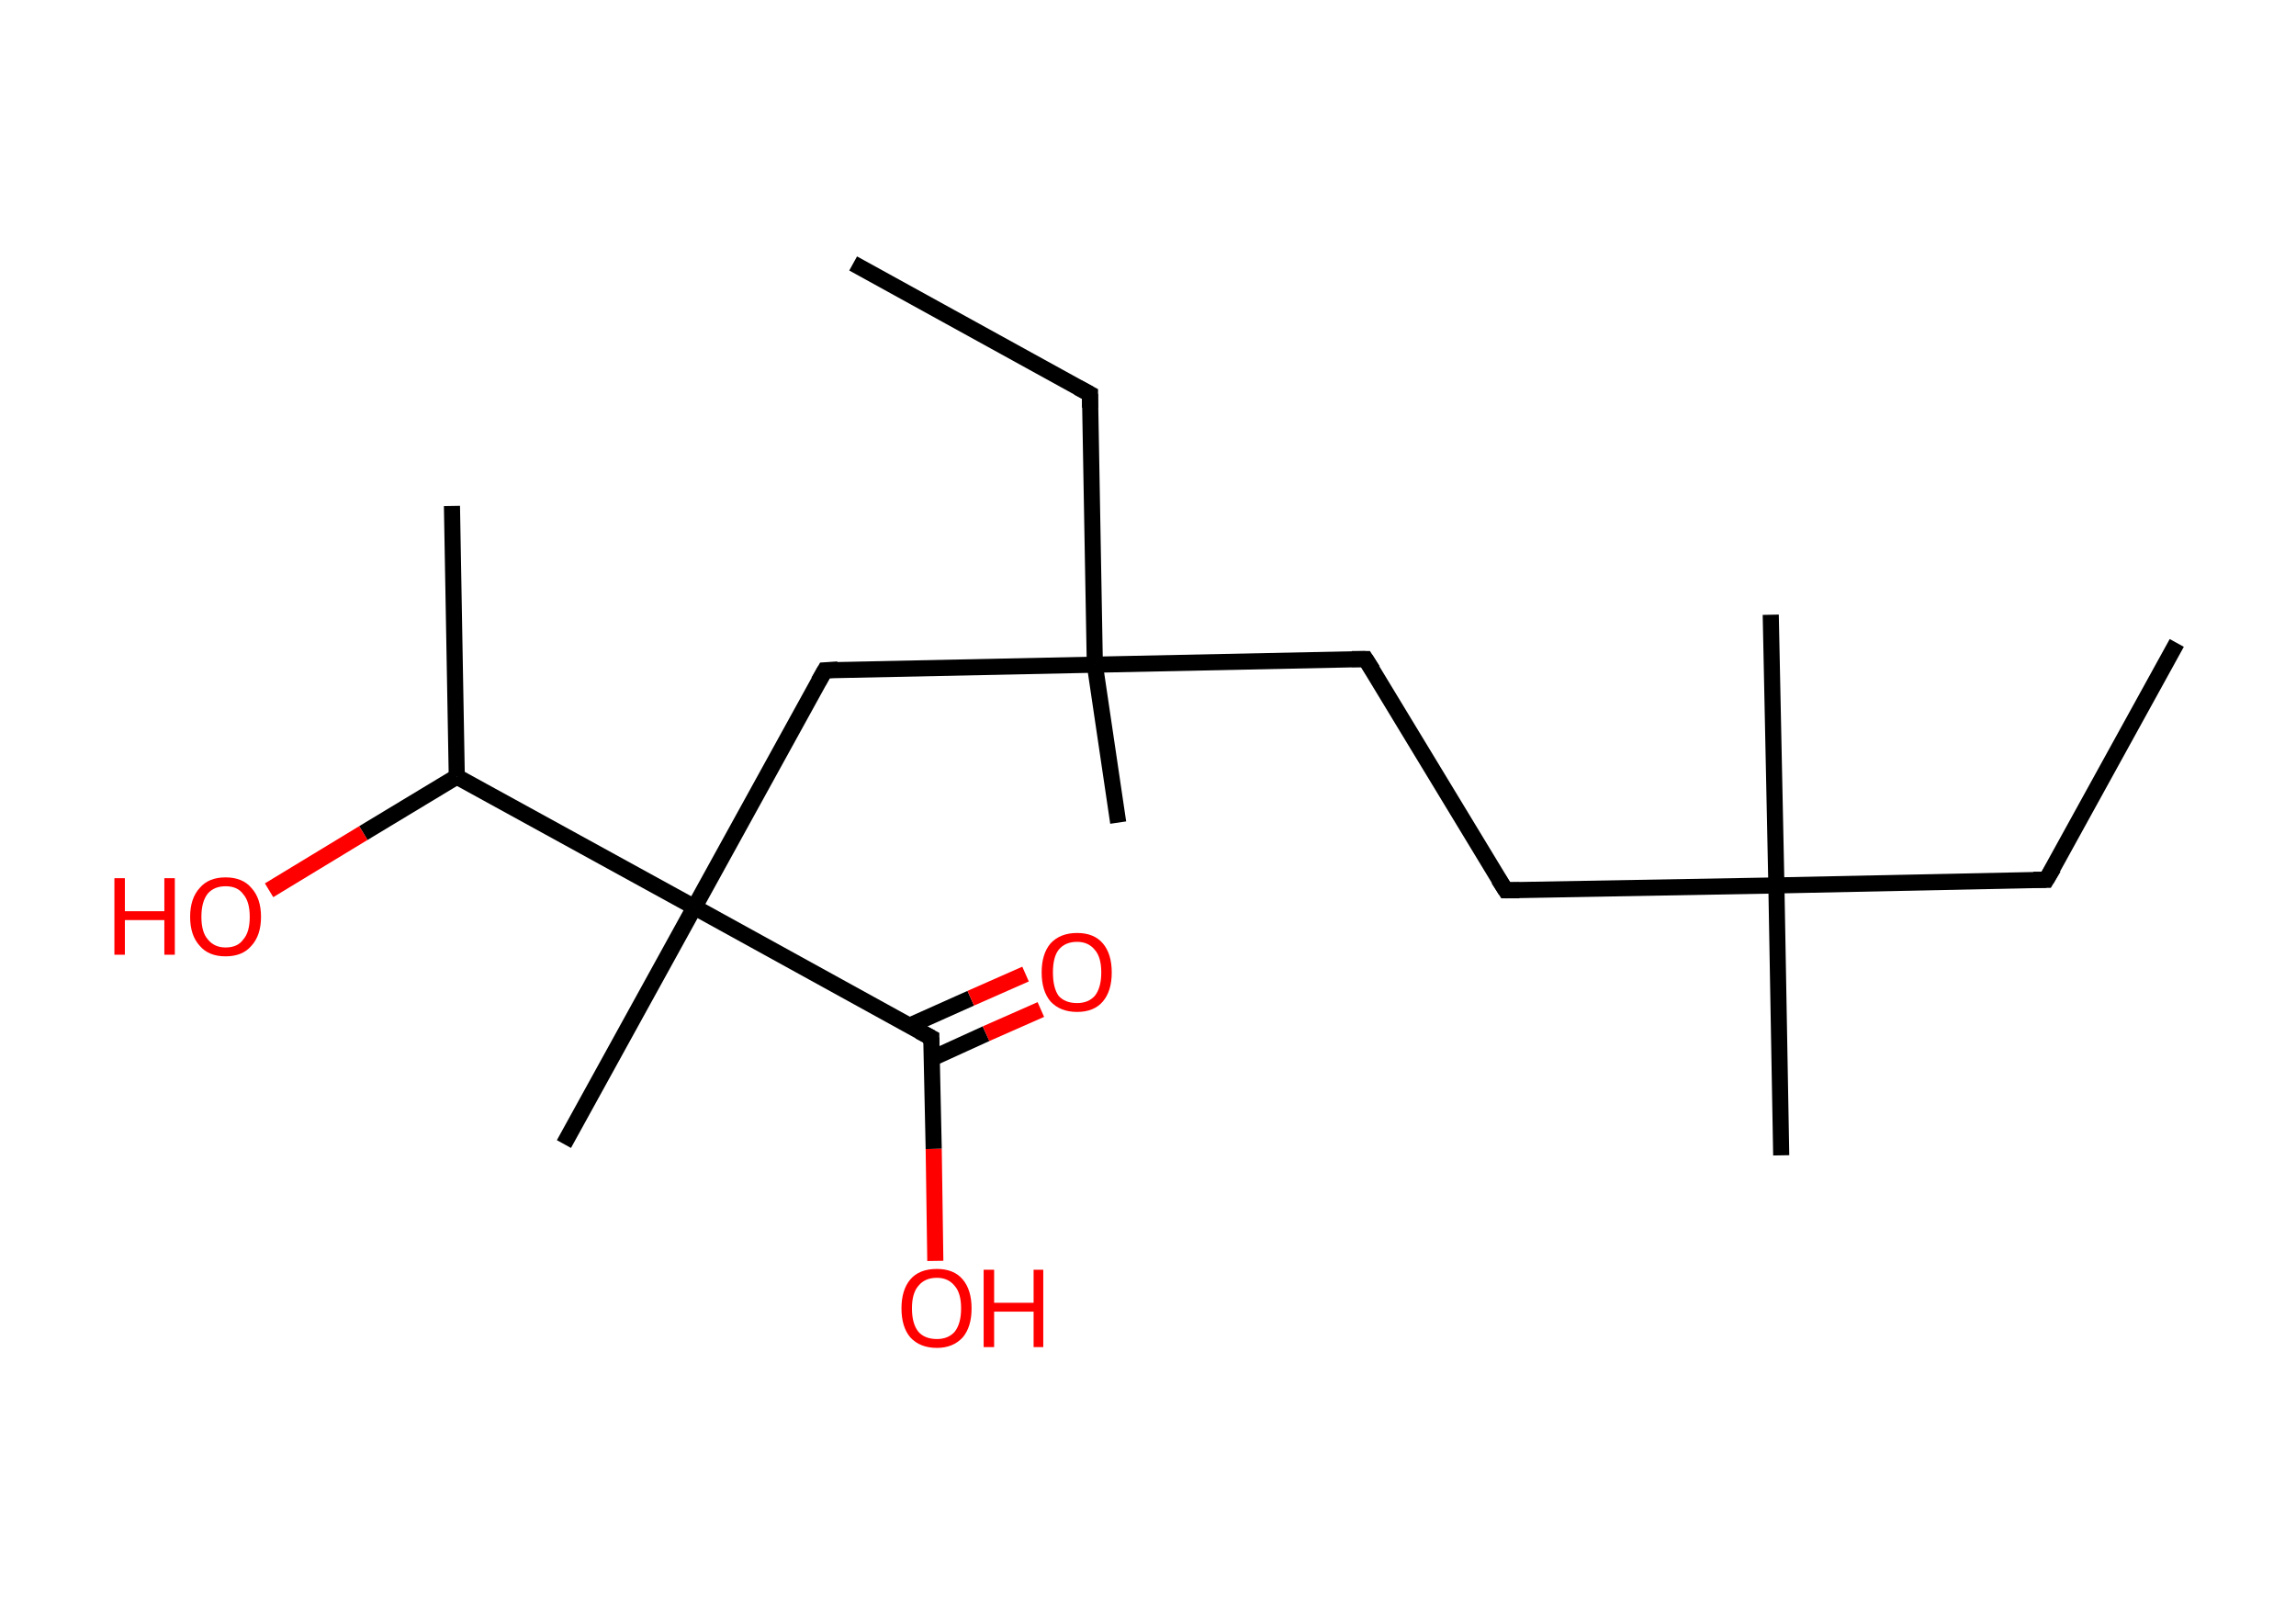 <?xml version='1.0' encoding='ASCII' standalone='yes'?>
<svg xmlns="http://www.w3.org/2000/svg" xmlns:rdkit="http://www.rdkit.org/xml" xmlns:xlink="http://www.w3.org/1999/xlink" version="1.1" baseProfile="full" xml:space="preserve" width="285px" height="200px" viewBox="0 0 285 200">
<!-- END OF HEADER -->
<rect style="opacity:1.0;fill:#FFFFFF;stroke:none" width="285.0" height="200.0" x="0.0" y="0.0"> </rect>
<path class="bond-0 atom-0 atom-1" d="M 270.2,79.8 L 254.0,109.2" style="fill:none;fill-rule:evenodd;stroke:#000000;stroke-width:2.0px;stroke-linecap:butt;stroke-linejoin:miter;stroke-opacity:1"/>
<path class="bond-1 atom-1 atom-2" d="M 254.0,109.2 L 220.5,109.9" style="fill:none;fill-rule:evenodd;stroke:#000000;stroke-width:2.0px;stroke-linecap:butt;stroke-linejoin:miter;stroke-opacity:1"/>
<path class="bond-2 atom-2 atom-3" d="M 220.5,109.9 L 219.8,76.3" style="fill:none;fill-rule:evenodd;stroke:#000000;stroke-width:2.0px;stroke-linecap:butt;stroke-linejoin:miter;stroke-opacity:1"/>
<path class="bond-3 atom-2 atom-4" d="M 220.5,109.9 L 221.1,143.4" style="fill:none;fill-rule:evenodd;stroke:#000000;stroke-width:2.0px;stroke-linecap:butt;stroke-linejoin:miter;stroke-opacity:1"/>
<path class="bond-4 atom-2 atom-5" d="M 220.5,109.9 L 186.9,110.5" style="fill:none;fill-rule:evenodd;stroke:#000000;stroke-width:2.0px;stroke-linecap:butt;stroke-linejoin:miter;stroke-opacity:1"/>
<path class="bond-5 atom-5 atom-6" d="M 186.9,110.5 L 169.5,81.8" style="fill:none;fill-rule:evenodd;stroke:#000000;stroke-width:2.0px;stroke-linecap:butt;stroke-linejoin:miter;stroke-opacity:1"/>
<path class="bond-6 atom-6 atom-7" d="M 169.5,81.8 L 135.9,82.5" style="fill:none;fill-rule:evenodd;stroke:#000000;stroke-width:2.0px;stroke-linecap:butt;stroke-linejoin:miter;stroke-opacity:1"/>
<path class="bond-7 atom-7 atom-8" d="M 135.9,82.5 L 138.8,102.1" style="fill:none;fill-rule:evenodd;stroke:#000000;stroke-width:2.0px;stroke-linecap:butt;stroke-linejoin:miter;stroke-opacity:1"/>
<path class="bond-8 atom-7 atom-9" d="M 135.9,82.5 L 135.3,48.9" style="fill:none;fill-rule:evenodd;stroke:#000000;stroke-width:2.0px;stroke-linecap:butt;stroke-linejoin:miter;stroke-opacity:1"/>
<path class="bond-9 atom-9 atom-10" d="M 135.3,48.9 L 105.9,32.7" style="fill:none;fill-rule:evenodd;stroke:#000000;stroke-width:2.0px;stroke-linecap:butt;stroke-linejoin:miter;stroke-opacity:1"/>
<path class="bond-10 atom-7 atom-11" d="M 135.9,82.5 L 102.4,83.2" style="fill:none;fill-rule:evenodd;stroke:#000000;stroke-width:2.0px;stroke-linecap:butt;stroke-linejoin:miter;stroke-opacity:1"/>
<path class="bond-11 atom-11 atom-12" d="M 102.4,83.2 L 86.2,112.6" style="fill:none;fill-rule:evenodd;stroke:#000000;stroke-width:2.0px;stroke-linecap:butt;stroke-linejoin:miter;stroke-opacity:1"/>
<path class="bond-12 atom-12 atom-13" d="M 86.2,112.6 L 70.0,142.0" style="fill:none;fill-rule:evenodd;stroke:#000000;stroke-width:2.0px;stroke-linecap:butt;stroke-linejoin:miter;stroke-opacity:1"/>
<path class="bond-13 atom-12 atom-14" d="M 86.2,112.6 L 115.6,128.8" style="fill:none;fill-rule:evenodd;stroke:#000000;stroke-width:2.0px;stroke-linecap:butt;stroke-linejoin:miter;stroke-opacity:1"/>
<path class="bond-14 atom-14 atom-15" d="M 115.6,131.4 L 122.4,128.3" style="fill:none;fill-rule:evenodd;stroke:#000000;stroke-width:2.0px;stroke-linecap:butt;stroke-linejoin:miter;stroke-opacity:1"/>
<path class="bond-14 atom-14 atom-15" d="M 122.4,128.3 L 129.2,125.3" style="fill:none;fill-rule:evenodd;stroke:#FF0000;stroke-width:2.0px;stroke-linecap:butt;stroke-linejoin:miter;stroke-opacity:1"/>
<path class="bond-14 atom-14 atom-15" d="M 112.9,127.3 L 120.5,123.9" style="fill:none;fill-rule:evenodd;stroke:#000000;stroke-width:2.0px;stroke-linecap:butt;stroke-linejoin:miter;stroke-opacity:1"/>
<path class="bond-14 atom-14 atom-15" d="M 120.5,123.9 L 127.3,120.9" style="fill:none;fill-rule:evenodd;stroke:#FF0000;stroke-width:2.0px;stroke-linecap:butt;stroke-linejoin:miter;stroke-opacity:1"/>
<path class="bond-15 atom-14 atom-16" d="M 115.6,128.8 L 115.9,142.6" style="fill:none;fill-rule:evenodd;stroke:#000000;stroke-width:2.0px;stroke-linecap:butt;stroke-linejoin:miter;stroke-opacity:1"/>
<path class="bond-15 atom-14 atom-16" d="M 115.9,142.6 L 116.1,156.5" style="fill:none;fill-rule:evenodd;stroke:#FF0000;stroke-width:2.0px;stroke-linecap:butt;stroke-linejoin:miter;stroke-opacity:1"/>
<path class="bond-16 atom-12 atom-17" d="M 86.2,112.6 L 56.7,96.4" style="fill:none;fill-rule:evenodd;stroke:#000000;stroke-width:2.0px;stroke-linecap:butt;stroke-linejoin:miter;stroke-opacity:1"/>
<path class="bond-17 atom-17 atom-18" d="M 56.7,96.4 L 56.1,62.8" style="fill:none;fill-rule:evenodd;stroke:#000000;stroke-width:2.0px;stroke-linecap:butt;stroke-linejoin:miter;stroke-opacity:1"/>
<path class="bond-18 atom-17 atom-19" d="M 56.7,96.4 L 45.1,103.4" style="fill:none;fill-rule:evenodd;stroke:#000000;stroke-width:2.0px;stroke-linecap:butt;stroke-linejoin:miter;stroke-opacity:1"/>
<path class="bond-18 atom-17 atom-19" d="M 45.1,103.4 L 33.4,110.5" style="fill:none;fill-rule:evenodd;stroke:#FF0000;stroke-width:2.0px;stroke-linecap:butt;stroke-linejoin:miter;stroke-opacity:1"/>
<path d="M 254.9,107.7 L 254.0,109.2 L 252.4,109.2" style="fill:none;stroke:#000000;stroke-width:2.0px;stroke-linecap:butt;stroke-linejoin:miter;stroke-opacity:1;"/>
<path d="M 188.6,110.5 L 186.9,110.5 L 186.0,109.1" style="fill:none;stroke:#000000;stroke-width:2.0px;stroke-linecap:butt;stroke-linejoin:miter;stroke-opacity:1;"/>
<path d="M 170.4,83.2 L 169.5,81.8 L 167.8,81.8" style="fill:none;stroke:#000000;stroke-width:2.0px;stroke-linecap:butt;stroke-linejoin:miter;stroke-opacity:1;"/>
<path d="M 135.3,50.6 L 135.3,48.9 L 133.8,48.1" style="fill:none;stroke:#000000;stroke-width:2.0px;stroke-linecap:butt;stroke-linejoin:miter;stroke-opacity:1;"/>
<path d="M 104.0,83.1 L 102.4,83.2 L 101.6,84.6" style="fill:none;stroke:#000000;stroke-width:2.0px;stroke-linecap:butt;stroke-linejoin:miter;stroke-opacity:1;"/>
<path d="M 114.1,128.0 L 115.6,128.8 L 115.6,129.5" style="fill:none;stroke:#000000;stroke-width:2.0px;stroke-linecap:butt;stroke-linejoin:miter;stroke-opacity:1;"/>
<path class="atom-15" d="M 129.3 120.7 Q 129.3 118.4, 130.4 117.1 Q 131.6 115.8, 133.7 115.8 Q 135.8 115.8, 136.9 117.1 Q 138.0 118.4, 138.0 120.7 Q 138.0 123.0, 136.9 124.3 Q 135.8 125.6, 133.7 125.6 Q 131.6 125.6, 130.4 124.3 Q 129.3 123.0, 129.3 120.7 M 133.7 124.5 Q 135.1 124.5, 135.9 123.6 Q 136.7 122.6, 136.7 120.7 Q 136.7 118.8, 135.9 117.9 Q 135.1 116.9, 133.7 116.9 Q 132.2 116.9, 131.4 117.9 Q 130.7 118.8, 130.7 120.7 Q 130.7 122.6, 131.4 123.6 Q 132.2 124.5, 133.7 124.5 " fill="#FF0000"/>
<path class="atom-16" d="M 111.9 162.4 Q 111.9 160.1, 113.0 158.8 Q 114.1 157.5, 116.3 157.5 Q 118.4 157.5, 119.5 158.8 Q 120.6 160.1, 120.6 162.4 Q 120.6 164.7, 119.5 166.0 Q 118.3 167.3, 116.3 167.3 Q 114.2 167.3, 113.0 166.0 Q 111.9 164.7, 111.9 162.4 M 116.3 166.2 Q 117.7 166.2, 118.5 165.3 Q 119.3 164.3, 119.3 162.4 Q 119.3 160.5, 118.5 159.6 Q 117.7 158.6, 116.3 158.6 Q 114.8 158.6, 114.0 159.6 Q 113.2 160.5, 113.2 162.4 Q 113.2 164.3, 114.0 165.3 Q 114.8 166.2, 116.3 166.2 " fill="#FF0000"/>
<path class="atom-16" d="M 122.1 157.6 L 123.4 157.6 L 123.4 161.7 L 128.3 161.7 L 128.3 157.6 L 129.5 157.6 L 129.5 167.2 L 128.3 167.2 L 128.3 162.8 L 123.4 162.8 L 123.4 167.2 L 122.1 167.2 L 122.1 157.6 " fill="#FF0000"/>
<path class="atom-19" d="M 14.2 109.0 L 15.5 109.0 L 15.5 113.1 L 20.4 113.1 L 20.4 109.0 L 21.7 109.0 L 21.7 118.5 L 20.4 118.5 L 20.4 114.2 L 15.5 114.2 L 15.5 118.5 L 14.2 118.5 L 14.2 109.0 " fill="#FF0000"/>
<path class="atom-19" d="M 23.6 113.8 Q 23.6 111.5, 24.8 110.2 Q 25.9 108.9, 28.0 108.9 Q 30.1 108.9, 31.2 110.2 Q 32.4 111.5, 32.4 113.8 Q 32.4 116.1, 31.2 117.4 Q 30.1 118.7, 28.0 118.7 Q 25.9 118.7, 24.8 117.4 Q 23.6 116.1, 23.6 113.8 M 28.0 117.6 Q 29.5 117.6, 30.2 116.6 Q 31.0 115.7, 31.0 113.8 Q 31.0 111.9, 30.2 111.0 Q 29.5 110.0, 28.0 110.0 Q 26.6 110.0, 25.8 110.9 Q 25.0 111.9, 25.0 113.8 Q 25.0 115.7, 25.8 116.6 Q 26.6 117.6, 28.0 117.6 " fill="#FF0000"/>
</svg>
